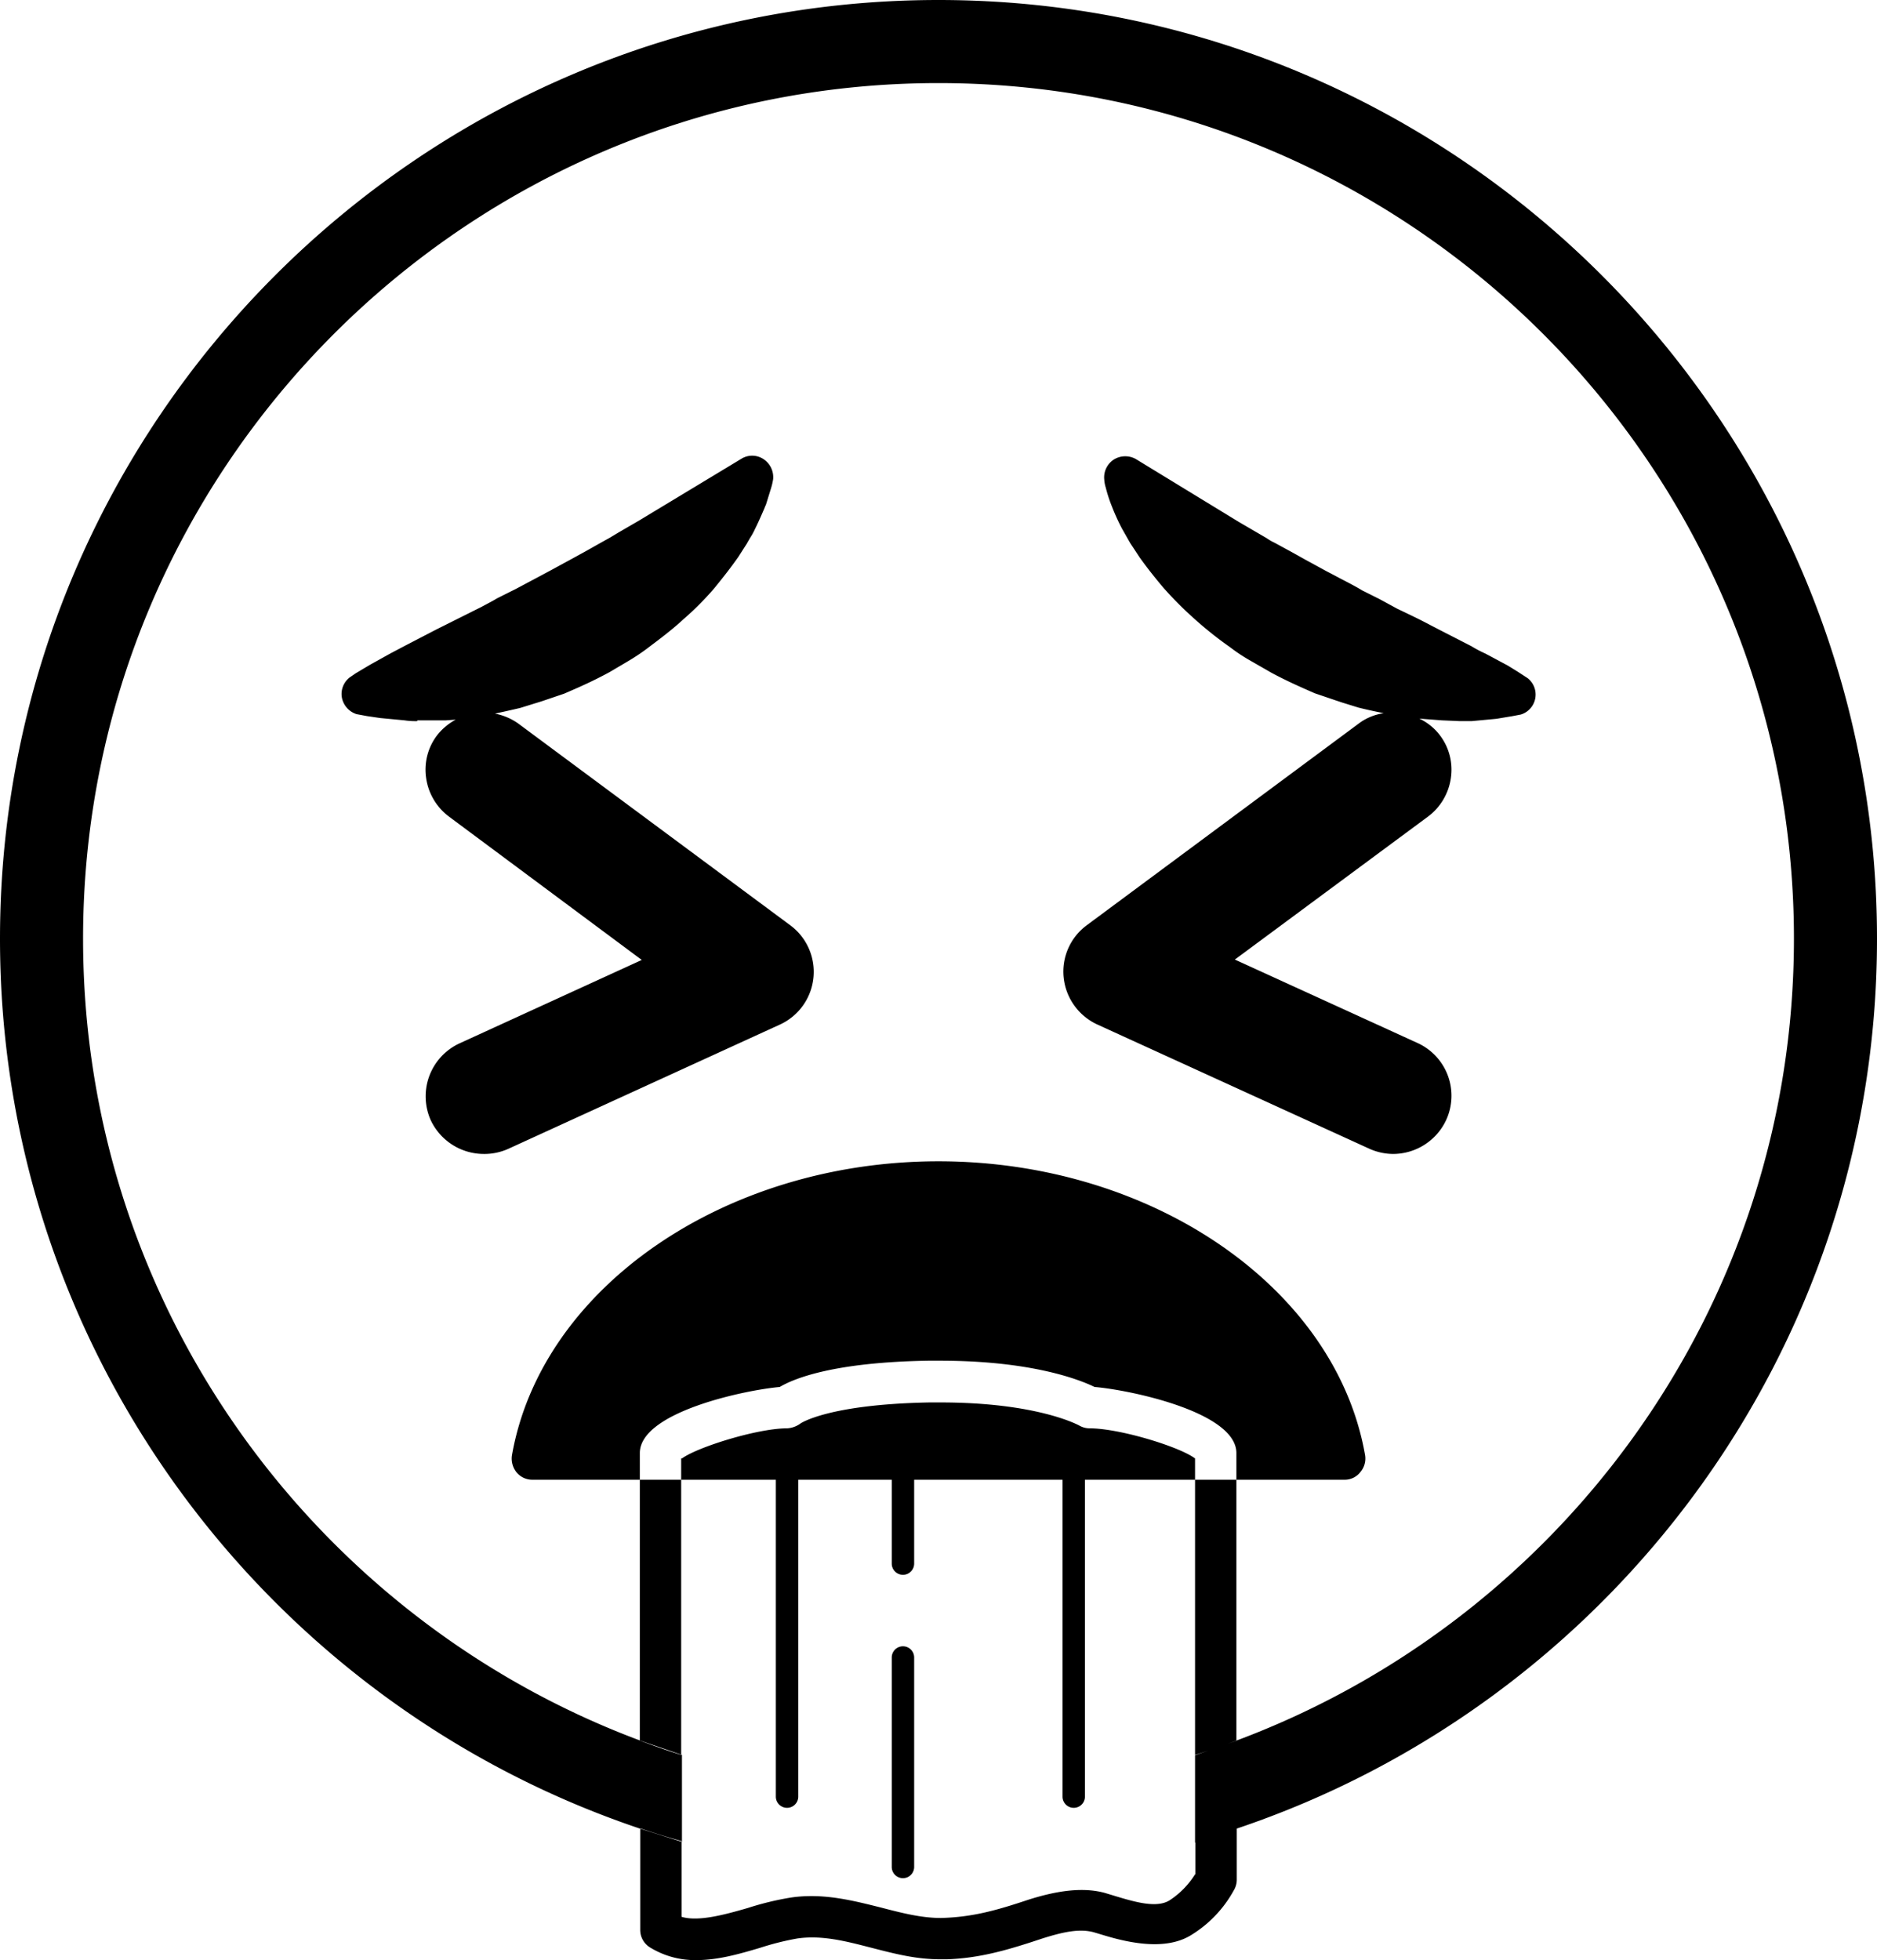 <svg xmlns="http://www.w3.org/2000/svg" viewBox="0 0 485.8 507.2">
  <path fill="currentColor" d="M373.7,295.5a9.7,9.7,0,0,1-4-.9l-70.4-32.2a9.8,9.8,0,0,1-5.6-7.8,9.5,9.5,0,0,1,3.8-8.7l70.4-52.2a9.7,9.7,0,0,1,11.5,15.5l-57.3,42.5,55.5,25.4a9.6,9.6,0,0,1-3.9,18.4Zm0,5.4a15.2,15.2,0,0,1-6.3-1.4l-70.3-32.1a15.1,15.1,0,0,1-8.7-12.1,14.9,14.9,0,0,1,6-13.6l70.4-52.2c6.4-4.8,16.2-3.3,21,3.1a14.7,14.7,0,0,1,2.8,11.1,15.1,15.1,0,0,1-5.9,9.9l-50,37L380,272.2a15,15,0,0,1,7.4,19.9A15.2,15.2,0,0,1,373.7,300.9Zm0-103.6a4,4,0,0,0-2.5.8l-70.4,52.2a4.4,4.4,0,0,0-1.7,3.8,4.2,4.2,0,0,0,2.5,3.5L372,289.7a4.4,4.4,0,0,0,5.7-2.1,4.2,4.2,0,0,0-2.1-5.6l-55.5-25.4a5.4,5.4,0,0,1-3.1-4.3,5.5,5.5,0,0,1,2.1-4.9l57.3-42.5a4.6,4.6,0,0,0,1.7-2.8,3.9,3.9,0,0,0-.8-3.1A5.3,5.3,0,0,0,373.7,197.3ZM138.3,295.5a9.8,9.8,0,0,1-8.8-5.6,9.6,9.6,0,0,1,4.8-12.8l55.5-25.4-57.2-42.5a9.7,9.7,0,1,1,11.5-15.5l70.4,52.2a9.6,9.6,0,0,1,3.8,8.7,9.9,9.9,0,0,1-5.6,7.8l-70.4,32.2A8.1,8.1,0,0,1,138.3,295.5Zm0,5.4a15.2,15.2,0,0,1-13.7-8.7,15.1,15.1,0,0,1,7.4-19.9l47.2-21.6-49.9-37.1a15.1,15.1,0,0,1-5.9-9.9,14.7,14.7,0,0,1,2.8-11.1,15.4,15.4,0,0,1,21-3.1l70.4,52.2a15,15,0,0,1-2.6,25.7l-70.4,32.2A15.1,15.1,0,0,1,138.3,300.9Zm0-103.6a4.1,4.1,0,0,0-3.4,1.7,3.9,3.9,0,0,0-.8,3.1,4.6,4.6,0,0,0,1.7,2.8L193,247.4a5.4,5.4,0,0,1-1,9.2L136.5,282a4.3,4.3,0,0,0-2.1,5.7,4.4,4.4,0,0,0,5.7,2.1l70.3-32.2a4.4,4.4,0,0,0,2.5-3.4,4.2,4.2,0,0,0-1.7-3.9l-70.4-52.2A4.5,4.5,0,0,0,138.3,197.3ZM361.1,385.2H150.9a5.3,5.3,0,0,1-4.1-1.9,5.7,5.7,0,0,1-1.2-4.4c7.6-43.4,55.1-76.1,110.4-76.1s102.8,32.7,110.4,76a5.4,5.4,0,0,1-1.2,4.4A5.1,5.1,0,0,1,361.1,385.2ZM304.2,125.5l4.6,2.8,11.5,7.1,7.5,4.5,8.2,4.8,4.3,2.5,4.5,2.5c1.4.9,3,1.7,4.5,2.5l4.6,2.5c3.1,1.6,6.2,3.2,9.2,4.9l4.6,2.3,4.5,2.4c3,1.4,5.9,2.9,8.6,4.3a38.6,38.6,0,0,0,4.1,2l3.8,1.9,6.7,3.6,5.3,2.9c1.5.8,2.6,1.6,3.4,2.1l1.2.8-1.4.3-4,.6-6.2.6a54.1,54.1,0,0,1-8-.1,82.5,82.5,0,0,1-9.4-.9c-3.3-.6-6.8-1.3-10.3-2.2l-5.3-1.7-5.4-1.9c-3.5-1.5-7.1-3.2-10.6-5l-5.1-3a51.4,51.4,0,0,1-4.9-3.2,89.4,89.4,0,0,1-8.9-7.1,88.4,88.4,0,0,1-7.5-7.5c-2.2-2.6-4.2-5.1-5.9-7.5s-1.6-2.4-2.3-3.6a37.9,37.9,0,0,1-1.8-3.4,38.5,38.5,0,0,1-2.6-5.7l-1.3-3.9C304.3,126,304.2,125.5,304.2,125.5Zm86.7,63.4-4.6-.2-2.6-.2c-2.7-.2-5.5-.4-8.4-.9s-7-1.3-10.6-2.2l-4.2-1.3-1.5-.5-5.6-1.9c-3.9-1.7-7.7-3.4-11.2-5.3l-5.4-3.1a44.1,44.1,0,0,1-5.3-3.5,97,97,0,0,1-9.3-7.4,95.7,95.7,0,0,1-7.8-7.8c-2.4-2.8-4.5-5.5-6.3-8l-2.5-3.8-2.1-3.7a54.5,54.5,0,0,1-2.6-5.7,36.5,36.5,0,0,1-1.6-4.9,8.7,8.7,0,0,1-.4-2.1,5.5,5.5,0,0,1,2.5-5.2,5.6,5.6,0,0,1,5.7-.1l26.7,16.3,4.8,2.8,2.4,1.4a11.8,11.8,0,0,0,1.9,1.1l4.6,2.5,3.4,1.9,5.5,3,2.1,1.1c2.4,1.3,4.9,2.5,7.2,3.9l4.4,2.2,4.6,2.5c2.7,1.3,5.7,2.7,8.5,4.2l2.7,1.4,8,4.1a31.3,31.3,0,0,0,3.6,1.9l5.8,3.1,2.6,1.6,2.6,1.7a5.4,5.4,0,0,1-1.8,9.4l-2.1.4-4.2.7-6.4.6Zm-74.7-49.6.8,1.3a83.6,83.6,0,0,0,5.4,6.8,90.1,90.1,0,0,0,6.9,7,97.3,97.3,0,0,0,8.5,6.8c1.5,1.1,3,2,4.5,2.9l5,2.9c3.2,1.7,6.7,3.2,10.1,4.7l4.9,1.7,1.5.5,3.5,1.1,9.8,2.1a43.8,43.8,0,0,0,7.1.7h3l-6-3.1-3.4-1.7-8.2-4.1-4.2-2.2-4.9-2.4c-2.6-1.5-4.9-2.7-7.3-3.9l-2.1-1.1c-1.7-1-3.1-1.8-4.6-2.5l-4.9-2.7-4.1-2.3-2.4-1.4a11.8,11.8,0,0,0-1.9-1.1l-5.2-3ZM207.8,125.5l-.3,1.4-1.2,3.9c-.7,1.6-1.5,3.6-2.6,5.7s-1.2,2.2-1.8,3.4-1.5,2.3-2.3,3.6a91.6,91.6,0,0,1-5.9,7.5,88.4,88.4,0,0,1-7.5,7.5,92.4,92.4,0,0,1-8.9,7.1,51.4,51.4,0,0,1-4.9,3.2l-5.1,3c-3.5,1.8-7.1,3.4-10.6,5l-5.4,1.9-5.3,1.7c-3.6.9-7,1.6-10.3,2.2a82.5,82.5,0,0,1-9.4.9,72.5,72.5,0,0,1-8,.1l-6.1-.6-4-.6-1.4-.3,1.2-.8,3.4-2.1c1.4-.9,3.2-1.8,5.3-2.9s4.3-2.3,6.7-3.6l3.8-1.9a37.3,37.3,0,0,0,4-2c2.7-1.5,5.6-2.9,8.6-4.3l4.4-2.4,4.6-2.3c3-1.7,6.1-3.3,9.2-4.9l4.6-2.5c1.5-.8,3.1-1.6,4.5-2.5l4.5-2.5c1.5-.8,2.8-1.8,4.3-2.5l8.2-4.8,7.5-4.5,11.5-7.1Zm-86.7,63.4a18.3,18.3,0,0,1-3.3-.2l-6.3-.6-3.4-.5-2.7-.5a5.6,5.6,0,0,1-3.8-4.2,5.4,5.4,0,0,1,2-5.3l1.6-1.1,3.7-2.2,5.4-3,3.8-2,7.9-4.1,2.6-1.3,9-4.5,3-1.6,1.2-.7,4.8-2.4,6.2-3.3,2.8-1.5,4.6-2.5,1.1-.6,3.1-1.7,4.8-2.7,1.8-1,2.5-1.5,5-2.9L205,121a5.3,5.3,0,0,1,5.7.1,5.6,5.6,0,0,1,2.5,5.2,16.3,16.3,0,0,1-.5,2.2l-1.3,4.2c0,.1-.4.9-.4,1-.7,1.6-1.5,3.5-2.5,5.5a16.6,16.6,0,0,1-1.4,2.5c0,.1-.6,1-.6,1.1l-2.3,3.6c-1.9,2.7-4,5.4-6.3,8.2a77.4,77.4,0,0,1-8.1,8.1c-2.9,2.7-6.3,5.2-9.2,7.4a54.1,54.1,0,0,1-5.3,3.5l-4.4,2.6c-4.4,2.4-8.1,4-11.8,5.6l-5.9,2-1.3.4-4.2,1.3c-3.9.9-7.4,1.7-10.8,2.3s-5.7.7-8.4.9h-7.4Zm74.7-49.6L184,146.4l-5.3,3.1-2,1.1-2.4,1.4-4.3,2.4-3.5,2-1.1.6-4.5,2.5-3,1.6-6.2,3.3-4.8,2.4-1.3.7-3,1.6-8.7,4.4-3.3,1.7-6,3.1h.6l2.5-.2a63,63,0,0,0,7.1-.7l10-2.1,3.5-1.1,1.3-.4,5.2-1.8c3.1-1.4,6.6-2.9,10-4.7l4.7-2.8a49.7,49.7,0,0,0,4.5-2.9,89.2,89.2,0,0,0,8.5-6.7,81.4,81.4,0,0,0,7.2-7.2,82.3,82.3,0,0,0,5.4-7ZM498.9,245.2C498.9,111.3,389.9,2.3,256,2.3S13.1,111.3,13.1,245.2c0,107,69.5,198,165.7,230.3V452.7C94.7,421.3,34.6,340.2,34.6,245.2,34.6,123.1,133.9,23.8,256,23.8s221.4,99.3,221.4,221.4c0,95-60.1,176.1-144.3,207.5v22.8C429.4,443.2,498.9,352.2,498.9,245.2ZM322.4,487.3a21.7,21.7,0,0,1-6.7,6.8c-3.2,1.9-8.4.5-13.4-1l-3.3-1c-6.3-1.7-13.4-.2-19.5,1.7-8.1,2.7-14.5,4.6-22.9,4.8-5.1,0-10.1-1.3-15.5-2.7-7.2-1.8-14.9-3.8-23.2-2.6a76,76,0,0,0-11.2,2.7c-6.2,1.8-12.9,3.6-17.2,2.3V478.7c-3.6-1-7.2-2.1-10.7-3.3v26.3a5.3,5.3,0,0,0,2.5,4.5,22.2,22.2,0,0,0,12.1,3.3c5.6,0,11.1-1.6,16.5-3.2a70.8,70.8,0,0,1,9.6-2.4c6.4-.9,12.5.7,19.1,2.4s11.7,3,18.1,3h1.4c8.8-.3,16.1-2.5,24.8-5.4,5.4-1.7,9.6-2.6,13.3-1.6l3,.9c6.7,2,15.6,3.7,21.9,0a31.1,31.1,0,0,0,11.3-11.7,5.4,5.4,0,0,0,.8-2.8V475.4c-3.5,1.2-7.1,2.3-10.7,3.3v8.6ZM189.6,379.7c3.9-2.9,19.5-7.8,27.2-7.8a6.4,6.4,0,0,0,3.4-1.2c.1-.1,7.2-5,33.4-5.5h2.9c25.2,0,35.7,5.9,35.8,5.9a5.4,5.4,0,0,0,2.8.8c7.8,0,23.4,4.8,27.3,7.8v76.7c3.6-1.1,7.2-2.4,10.7-3.7V378.3c0-10.7-28-16.4-36.7-17.1-3.9-1.9-16.3-6.8-40-6.8h-3.1c-24.2.4-34.5,4.5-38.4,6.8-9,.8-36.2,6.5-36.2,17.1v74.4c3.5,1.3,7.1,2.6,10.7,3.7V379.7Zm27.2,90.4a2.9,2.9,0,0,1-2.9-2.9V376.6a2.9,2.9,0,1,1,5.8,0v90.6A2.9,2.9,0,0,1,216.8,470.1Zm74.2,0a2.9,2.9,0,0,1-2.9-2.9V376.6a2.9,2.9,0,1,1,5.8,0v90.6A2.9,2.9,0,0,1,291,470.1Zm-44.2,18.2a2.9,2.9,0,0,1-2.9-2.9V431.2a2.9,2.9,0,1,1,5.8,0v54.2A2.9,2.9,0,0,1,246.8,488.3Zm0-78.5a2.9,2.9,0,0,1-2.9-2.9V379.8a2.9,2.9,0,1,1,5.8,0v27.1A2.9,2.9,0,0,1,246.8,409.8Zm-57.2,46.6v22.5l-10.8-3.4V452.7m143.6,3.8h0v22.6l10.8-3.4V452.7Z" transform="translate(-13.1 -2.3)"></path>
</svg>
